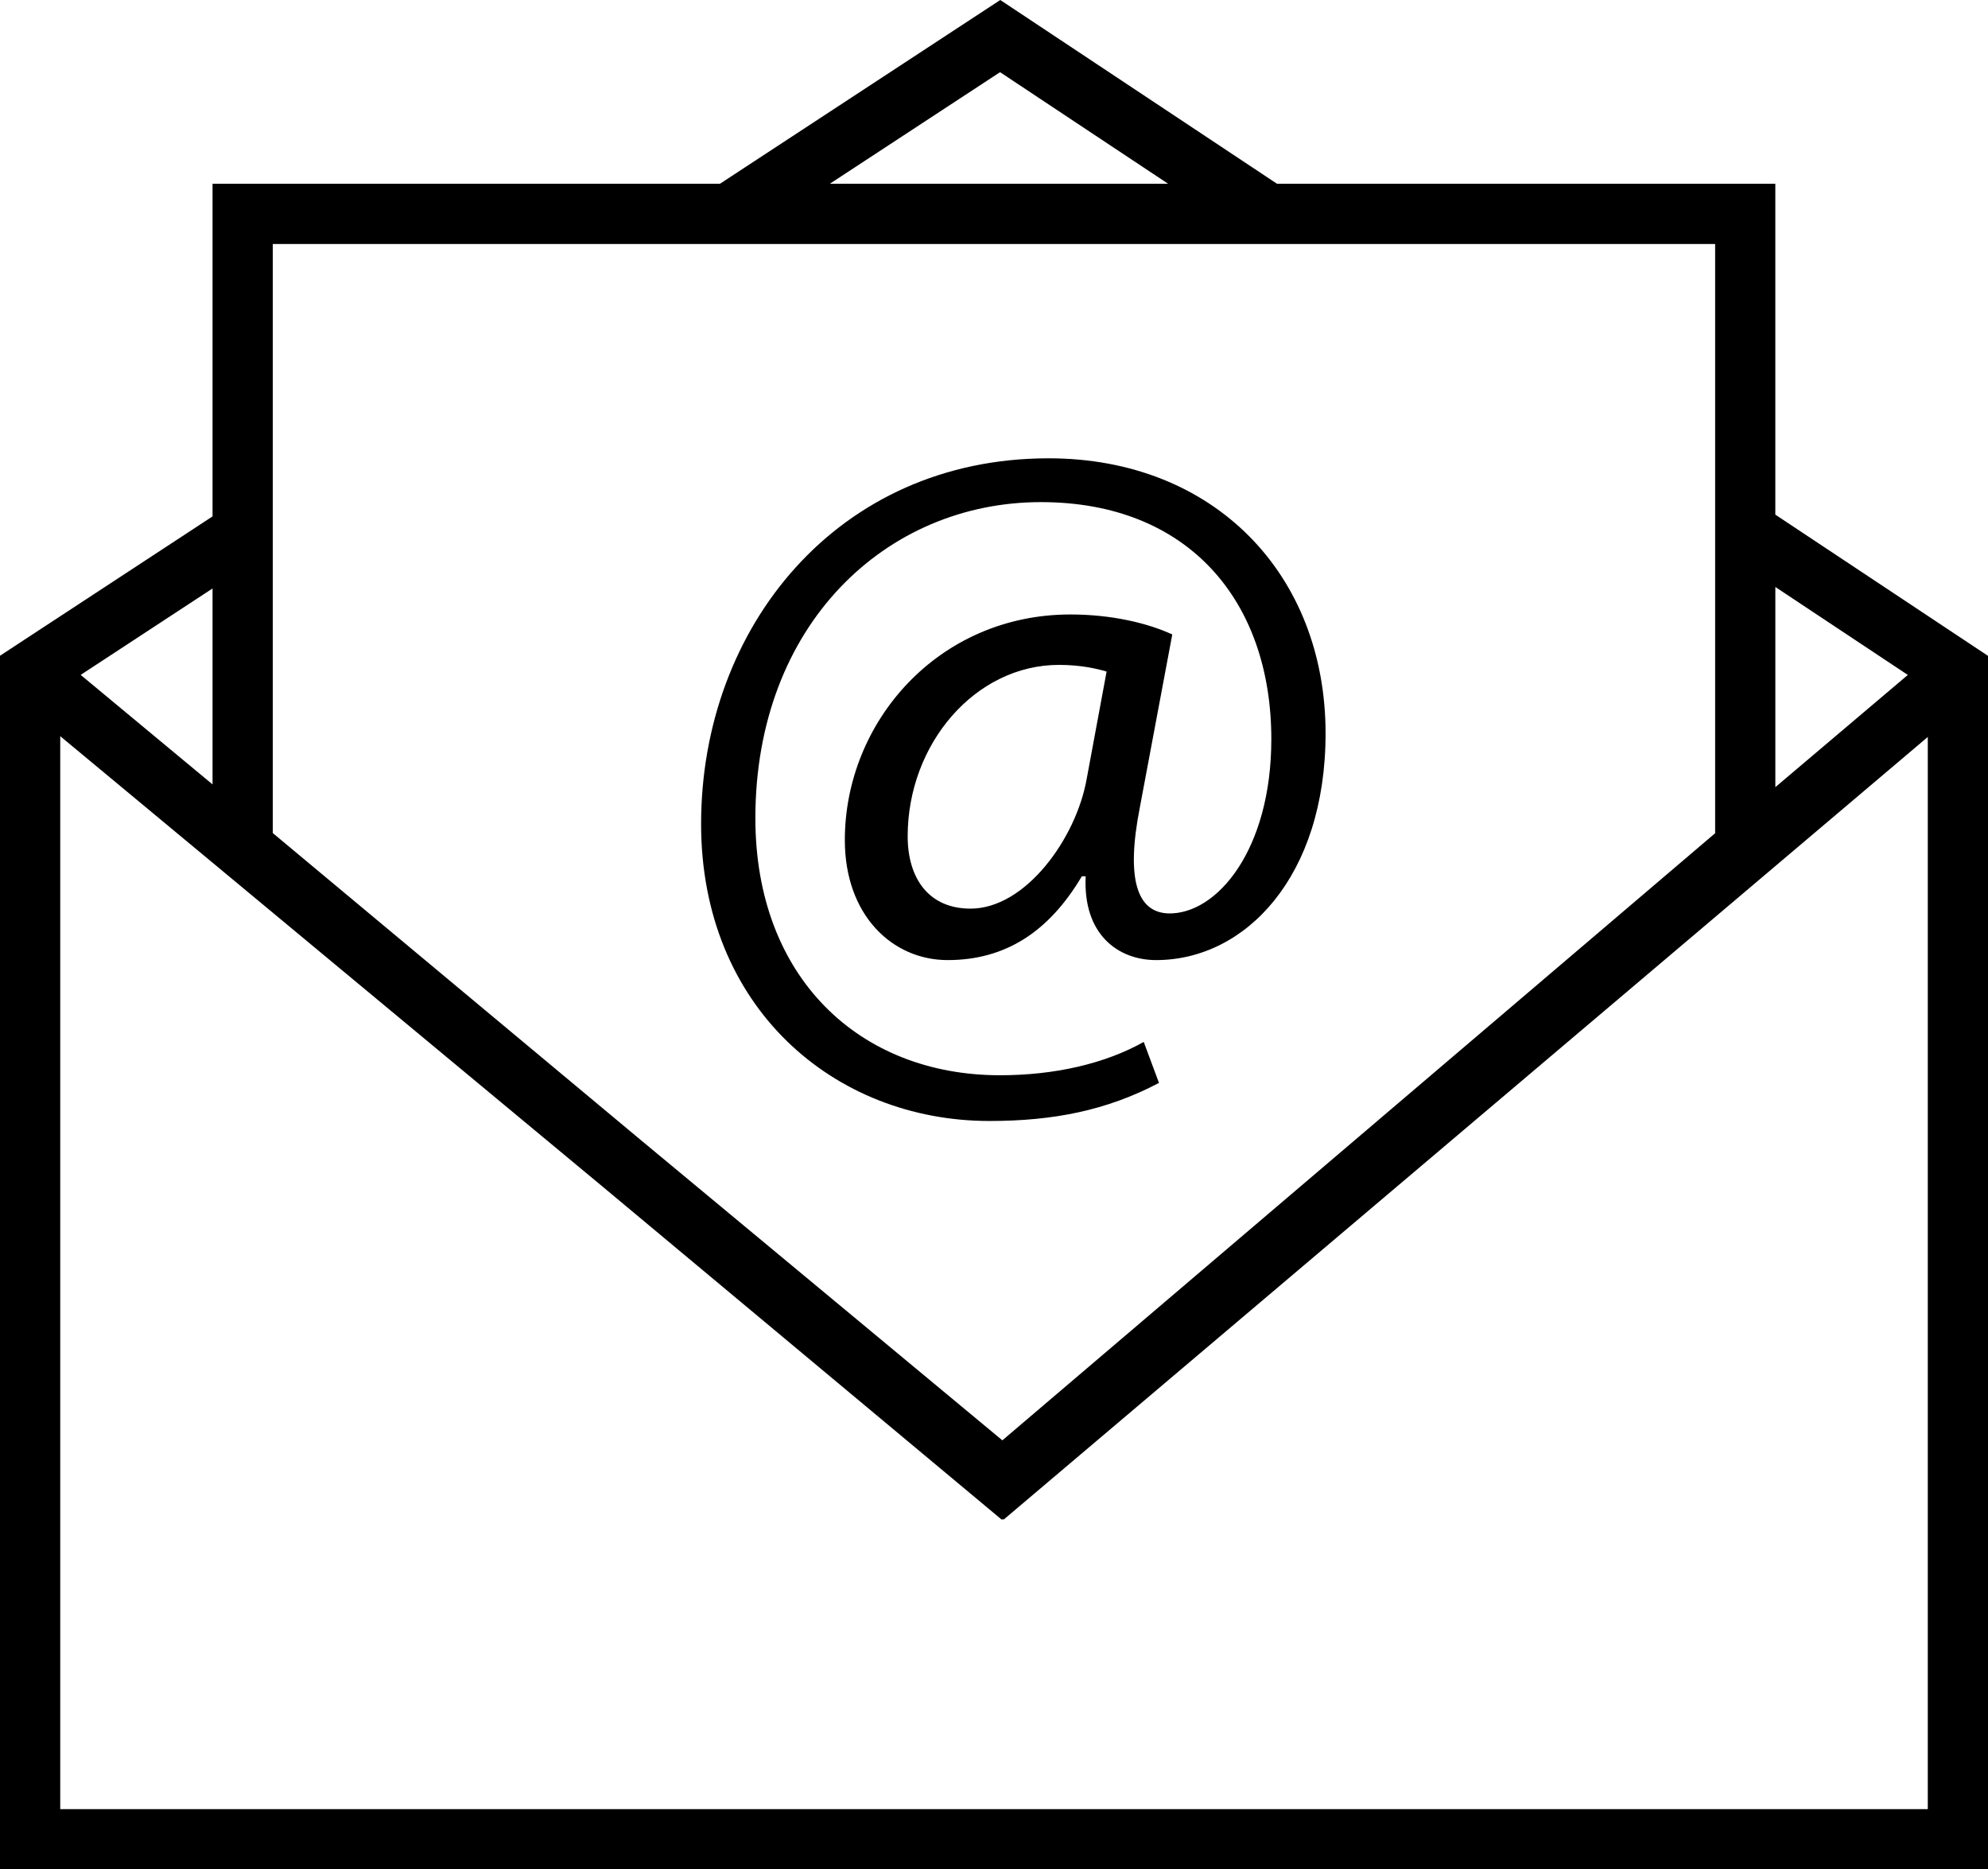 <?xml version="1.0" encoding="utf-8"?>
<!-- Generator: Adobe Illustrator 16.0.4, SVG Export Plug-In . SVG Version: 6.00 Build 0)  -->
<!DOCTYPE svg PUBLIC "-//W3C//DTD SVG 1.1//EN" "http://www.w3.org/Graphics/SVG/1.1/DTD/svg11.dtd">
<svg version="1.1" id="Layer_1" xmlns="http://www.w3.org/2000/svg" xmlns:xlink="http://www.w3.org/1999/xlink" x="0px" y="0px"
	 width="2160px" height="2030.809px" viewBox="420 184.584 2160 2030.809" enable-background="new 420 184.584 2160 2030.809"
	 xml:space="preserve">
<path fill="#000000" d="M1074.72,1473.672l434.832,361.104l-0.983,0.841L1074.72,1473.672z M1509.072,1749.288L1116.384,1423.2
	l391.849,326.832L1509.072,1749.288z M2580,897.072v1318.32H420V896.952l230.928-151.368V384.24h551.28l304.608-199.656
	l300.72,199.656h541.392v359.424L2580,897.072z M2348.952,1039.704l143.952-121.896l-143.952-95.567V1039.704z M1321.584,384.24
	h367.632l-182.64-121.248L1321.584,384.24z M716.376,1089.576l400.008,333.624l391.849,326.832l0.863-0.744l774.433-659.521V778.8
	v-78.576V449.688h-377.4h-118.344h-566.04h-119.376H716.376v253.009v78.264V1089.576z M507.672,917.76l143.256,118.969V823.872
	L507.672,917.76z M2514.552,985.224l-1004.136,850.248l-0.84-0.696l-434.856-361.104L485.448,984.336v1165.632h2029.128V985.224
	H2514.552z M1495.128,1402.368c-169.584,0-313.368-124.152-313.368-322.729c0-213.071,147.864-397.176,377.544-397.176
	c179.952,0,300.96,126.168,300.96,298.896c0,155.159-86.903,246.216-184.128,246.216c-41.399,0-79.655-27.937-76.512-91.057h-4.151
	c-36.192,61.032-83.809,91.057-145.849,91.057c-59.976,0-111.696-48.648-111.696-130.368c0-128.232,101.376-245.088,245.16-245.088
	c44.424,0,83.76,9.312,110.616,21.72l-35.112,187.2c-15.552,78.6-3.144,114.84,31.032,115.848
	c52.728,1.08,111.696-69.288,111.696-189.288c0-149.952-89.977-257.544-250.32-257.544c-168.576,0-310.271,133.464-310.271,343.368
	c0,172.729,112.703,279.264,265.799,279.264c58.969,0,113.761-12.408,156.169-36.191l16.56,44.496
	C1622.352,1390.968,1564.464,1402.368,1495.128,1402.368z M1622.352,914.136c-10.319-3.071-27.936-7.248-51.72-7.248
	c-90.983,0-164.424,85.824-164.424,186.192c0,45.504,22.704,78.6,68.28,78.6c59.976,0,114.768-76.512,126.168-140.688
	L1622.352,914.136z"/>
</svg>
